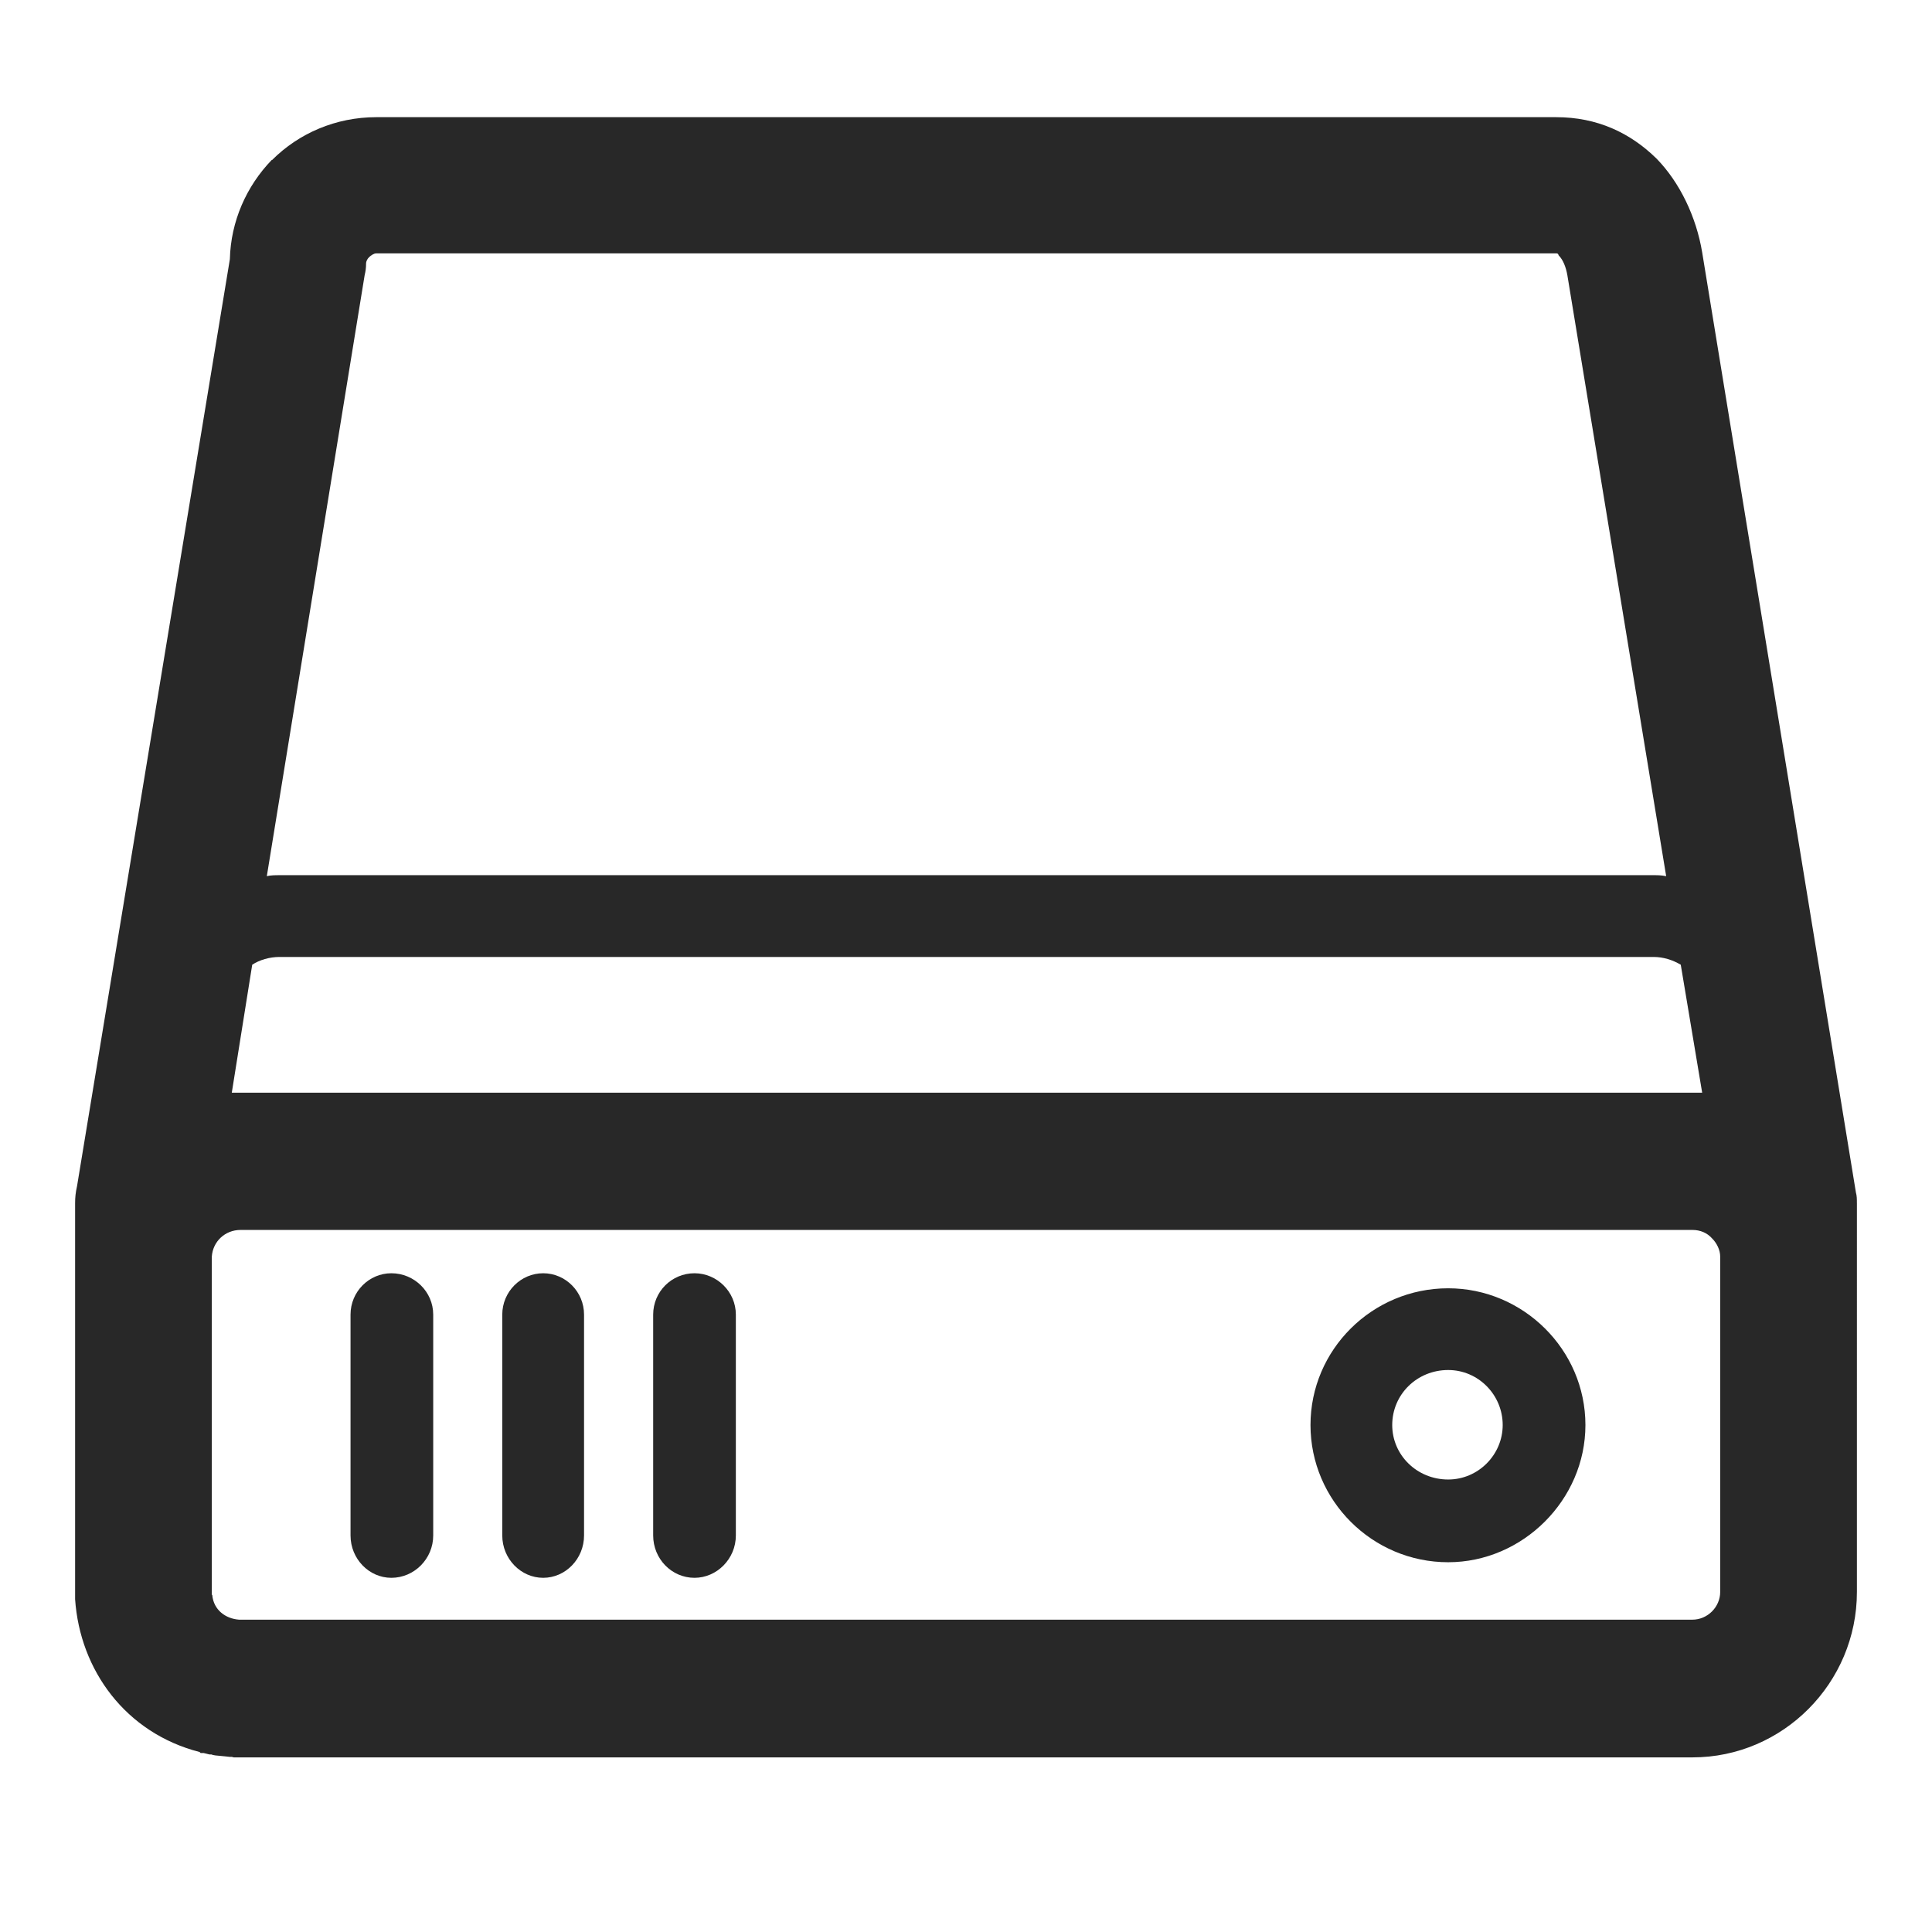 <?xml version="1.0" encoding="utf-8"?>
<!-- Generator: Adobe Illustrator 16.0.0, SVG Export Plug-In . SVG Version: 6.00 Build 0)  -->
<!DOCTYPE svg PUBLIC "-//W3C//DTD SVG 1.1//EN" "http://www.w3.org/Graphics/SVG/1.1/DTD/svg11.dtd">
<svg version="1.1" id="图层_1" xmlns="http://www.w3.org/2000/svg" xmlns:xlink="http://www.w3.org/1999/xlink" x="0px" y="0px"
	 width="200px" height="200px" viewBox="0 0 200 200" enable-background="new 0 0 200 200" xml:space="preserve">
<path fill="#282828" d="M40.513,131.807c-2.315,0-4.226,1.91-4.226,4.281v22.863c0,2.418,1.911,4.384,4.226,4.384
	c2.371,0,4.333-1.966,4.333-4.384v-22.863C44.845,133.717,42.883,131.807,40.513,131.807L40.513,131.807z M192.225,124.549
	L192.225,124.549c0-0.404,0-0.752-0.102-1.105l-15.914-97.316c-0.608-3.673-2.319-7.252-4.732-9.716
	c-2.724-2.673-6.15-4.282-10.381-4.282H38.95c-4.175,0-8.01,1.66-10.78,4.43h-0.042c-2.622,2.72-4.235,6.346-4.333,10.274
	l-15.82,95.953c-0.148,0.656-0.2,1.158-0.2,1.763v41.003c0.502,7.35,5.239,13.85,12.892,15.816l0.102,0.102h0.056h0.2h0.047
	l0.2,0.047l0.205,0.051l0,0l0.205,0.051l0,0h0.2l0.149,0.052l0.251,0.047l1.06,0.103l0.456,0.051h0.2l0.2,0.051h151.006
	c9.372,0,17.023-7.708,17.023-17.126V124.549L192.225,124.549L192.225,124.549z M37.747,28.494L37.747,28.494
	c0.097-0.4,0.148-0.753,0.148-1.204l0,0c0-0.255,0.149-0.506,0.302-0.655l0,0c0.205-0.2,0.502-0.405,0.753-0.405h122.146
	c0.103,0,0.205,0,0.256,0.205c0.451,0.451,0.754,1.204,0.902,2.06l10.228,62.207c-0.507-0.103-0.907-0.103-1.312-0.103H28.932
	c-0.405,0-0.911,0-1.311,0.103L37.747,28.494L37.747,28.494z M26.11,99.868L26.11,99.868c0.753-0.502,1.813-0.804,2.822-0.804
	H171.17c1.01,0,1.967,0.302,2.822,0.804l2.217,13.249h-1.008h-150.3h-0.906L26.11,99.868L26.11,99.868z M178.074,164.795
	L178.074,164.795c0,1.562-1.311,2.873-2.873,2.873H24.748c-1.409-0.103-2.622-1.009-2.771-2.52v-0.051h-0.051v-35.007
	c0.102-1.562,1.362-2.767,2.975-2.767h150.3c0.805,0,1.511,0.299,2.013,0.855l0,0l0,0c0.502,0.498,0.86,1.205,0.86,1.911V164.795
	L178.074,164.795z M149.916,133.363L149.916,133.363c-7.861,0-14.254,6.352-14.254,14.156c0,7.806,6.393,14.203,14.254,14.203
	c7.707,0,14.207-6.449,14.207-14.203C164.122,139.715,157.674,133.363,149.916,133.363L149.916,133.363z M149.916,153.158
	L149.916,153.158c-3.223,0-5.793-2.52-5.793-5.639c0-3.176,2.57-5.695,5.793-5.695c3.119,0,5.643,2.571,5.643,5.695
	C155.559,150.588,153.035,153.158,149.916,153.158L149.916,153.158z M71.893,131.807L71.893,131.807
	c-2.366,0-4.277,1.91-4.277,4.281v22.863c0,2.418,1.911,4.384,4.277,4.384c2.32,0,4.282-1.966,4.282-4.384v-22.863
	C76.174,133.717,74.212,131.807,71.893,131.807L71.893,131.807z M56.23,131.807L56.23,131.807c-2.315,0-4.235,1.91-4.235,4.281
	v22.863c0,2.418,1.92,4.384,4.235,4.384c2.315,0,4.23-1.966,4.23-4.384v-22.863C60.461,133.717,58.545,131.807,56.23,131.807
	L56.23,131.807z"/>
</svg>
